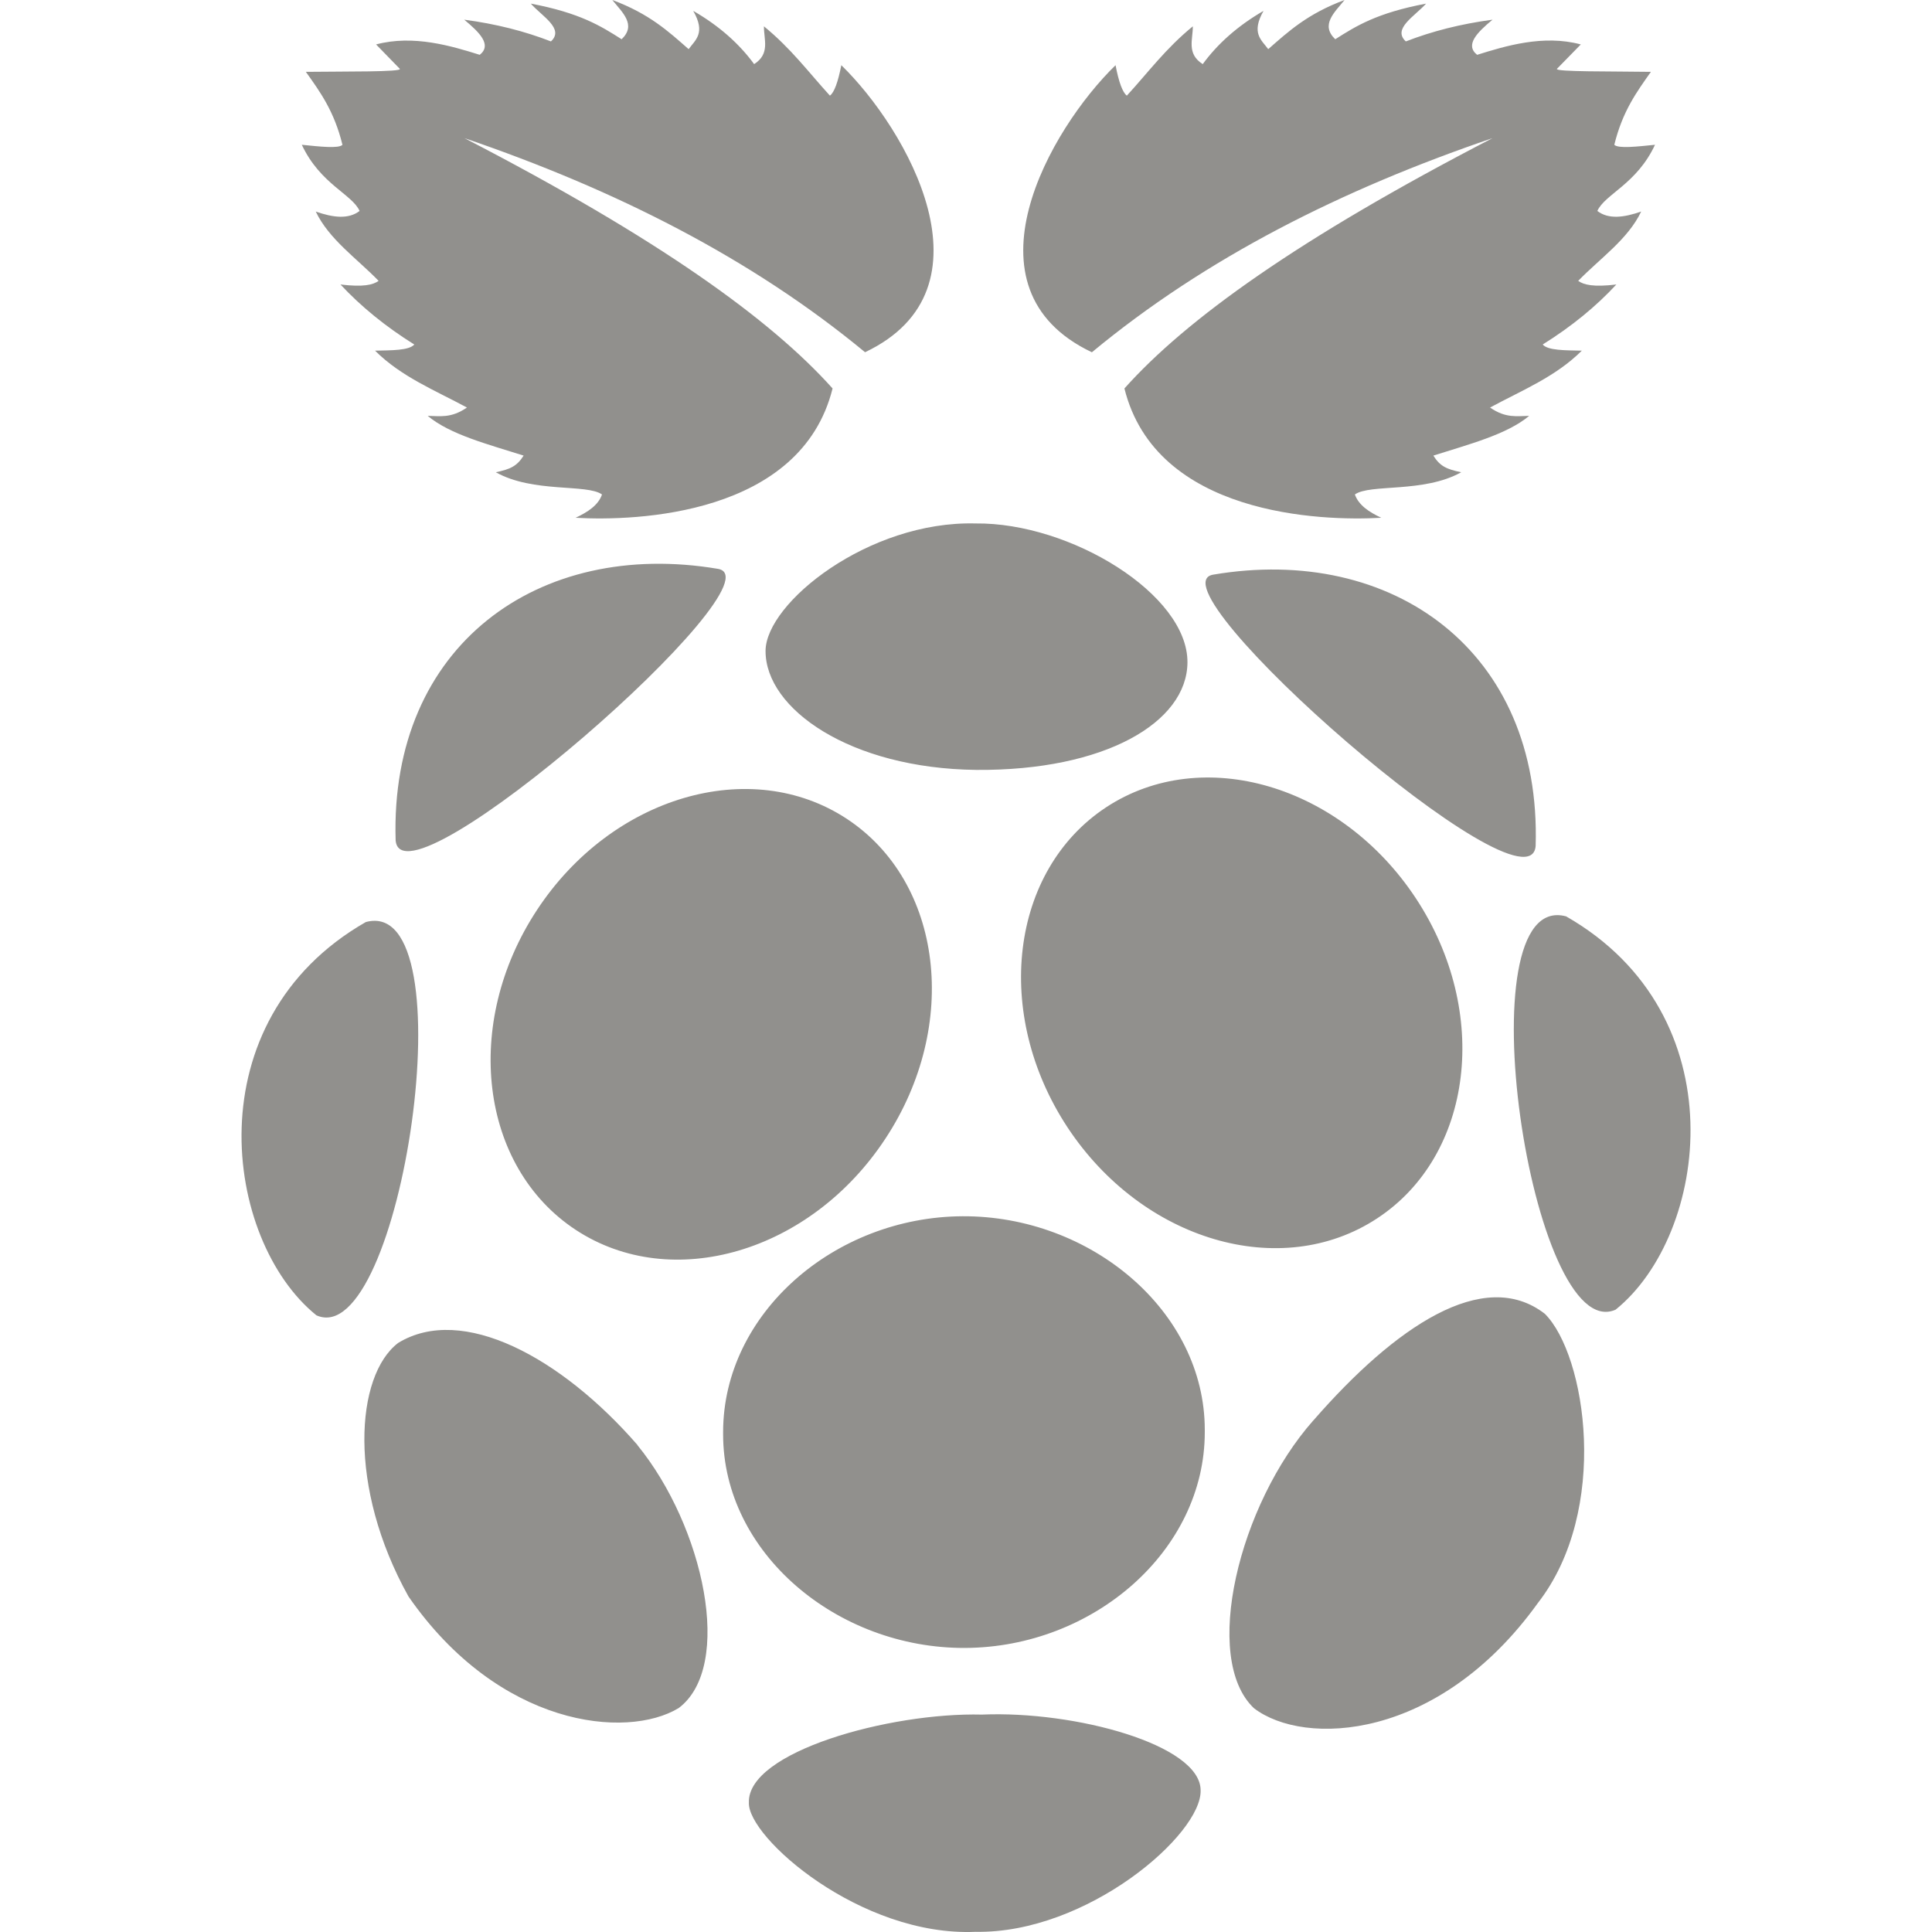 <!-- Generated by IcoMoon.io -->
<svg version="1.1" xmlns="http://www.w3.org/2000/svg" width="32" height="32" viewBox="0 0 32 32">
<title>as-tinder-</title>
<path fill="#91908d" d="M21.756 23.523c-1.24 1.398-1.855 3.948-0.987 4.77 0.83 0.638 3.057 0.548 4.703-1.742 1.197-1.538 0.798-4.108 0.116-4.79-1.015-0.786-2.487 0.22-3.831 1.762zM10.56 23.935c-1.262-1.452-2.904-2.34-3.965-1.692-0.71 0.542-0.84 2.388 0.171 4.2 1.498 2.16 3.608 2.372 4.475 1.848 0.917-0.69 0.417-3.008-0.684-4.356h0.002zM16.265 28.399c-1.536-0.038-3.891 0.618-3.861 1.458-0.026 0.572 1.849 2.224 3.757 2.14 1.845 0.032 3.751-1.616 3.725-2.346-0.004-0.752-2.078-1.318-3.622-1.252zM12.68 10.78c-0.004 0.962 1.402 1.948 3.49 1.972 2.132 0.016 3.492-0.788 3.498-1.78 0.008-1.126-1.938-2.32-3.51-2.302-1.773-0.046-3.474 1.318-3.478 2.11zM11.892 9.422c-2.97-0.502-5.438 1.268-5.339 4.496 0.098 1.238 6.434-4.31 5.339-4.496zM25.435 14.012c0.1-3.228-2.371-4.998-5.341-4.494-1.093 0.184 5.243 5.732 5.341 4.494zM25.94 15.178c-1.719-0.464-0.58 7.136 0.82 6.514 1.539-1.242 2.036-4.88-0.82-6.514zM6.059 15.272c-2.854 1.634-2.357 5.272-0.818 6.514 1.4 0.624 2.539-6.976 0.818-6.514zM18.323 13.37c-1.593 1.048-1.881 3.42-0.642 5.302 1.24 1.88 3.536 2.556 5.129 1.508 1.593-1.046 1.881-3.42 0.642-5.3s-3.536-2.556-5.129-1.51zM9.537 20.371c1.593 1.046 3.889 0.372 5.127-1.51 1.24-1.88 0.953-4.252-0.64-5.3-1.593-1.046-3.891-0.372-5.129 1.51-1.238 1.88-0.951 4.252 0.642 5.3zM15.944 20.145c-2.124 0.010-3.967 1.612-3.967 3.576v0.036c0 1.964 1.885 3.548 4.009 3.538s3.969-1.61 3.969-3.574v-0.038c0-1.964-1.887-3.548-4.011-3.538zM18.086 5.834c1.885-1.562 4.138-2.696 6.635-3.546-3.209 1.66-5.076 3.002-6.097 4.146 0.523 2.104 3.255 2.2 4.254 2.142-0.205-0.096-0.375-0.21-0.437-0.386 0.251-0.18 1.141-0.020 1.761-0.368-0.239-0.050-0.351-0.098-0.461-0.276 0.584-0.186 1.216-0.348 1.587-0.658-0.199 0.002-0.387 0.044-0.648-0.138 0.525-0.284 1.085-0.508 1.52-0.942-0.271-0.006-0.564-0.002-0.648-0.102 0.481-0.3 0.885-0.632 1.22-0.994-0.379 0.046-0.54 0.006-0.632-0.060 0.363-0.374 0.824-0.688 1.043-1.148-0.283 0.098-0.54 0.134-0.726-0.010 0.124-0.278 0.652-0.444 0.955-1.096-0.295 0.030-0.61 0.066-0.674 0 0.138-0.562 0.375-0.88 0.606-1.208-0.636-0.010-1.597 0.002-1.556-0.050l0.395-0.404c-0.622-0.168-1.256 0.028-1.717 0.172-0.207-0.164 0.002-0.372 0.255-0.582-0.527 0.070-1.003 0.192-1.436 0.36-0.229-0.21 0.15-0.418 0.335-0.626-0.816 0.154-1.161 0.372-1.504 0.59-0.249-0.238-0.014-0.442 0.154-0.65-0.614 0.228-0.931 0.522-1.264 0.814-0.114-0.154-0.287-0.266-0.078-0.634-0.435 0.252-0.764 0.55-1.007 0.882-0.271-0.172-0.162-0.408-0.164-0.626-0.453 0.37-0.74 0.764-1.093 1.148-0.070-0.052-0.134-0.226-0.187-0.504-1.083 1.052-2.611 3.702-0.393 4.754zM5.672 2.398c-0.138-0.562-0.373-0.88-0.606-1.208 0.636-0.008 1.599 0.004 1.556-0.050l-0.393-0.404c0.62-0.166 1.256 0.028 1.717 0.172 0.207-0.164-0.004-0.372-0.257-0.582 0.528 0.070 1.005 0.192 1.436 0.36 0.229-0.21-0.15-0.418-0.333-0.626 0.816 0.154 1.161 0.372 1.504 0.59 0.249-0.238 0.014-0.442-0.154-0.65 0.614 0.228 0.931 0.522 1.264 0.814 0.112-0.154 0.287-0.266 0.076-0.634 0.437 0.252 0.766 0.55 1.009 0.882 0.269-0.172 0.16-0.408 0.162-0.626 0.453 0.37 0.742 0.764 1.093 1.148 0.072-0.052 0.134-0.226 0.189-0.504 1.081 1.052 2.609 3.702 0.393 4.754-1.887-1.56-4.138-2.694-6.635-3.546 3.209 1.66 5.073 3.002 6.097 4.146-0.524 2.104-3.257 2.2-4.256 2.142 0.205-0.096 0.377-0.21 0.437-0.386-0.251-0.18-1.139-0.020-1.759-0.368 0.237-0.050 0.349-0.098 0.461-0.276-0.586-0.186-1.219-0.348-1.589-0.658 0.201 0.002 0.387 0.044 0.65-0.138-0.526-0.284-1.087-0.508-1.522-0.942 0.271-0.006 0.564-0.002 0.65-0.102-0.481-0.3-0.885-0.632-1.223-0.994 0.381 0.046 0.54 0.006 0.632-0.060-0.363-0.374-0.822-0.688-1.041-1.148 0.281 0.098 0.538 0.134 0.726-0.010-0.124-0.278-0.652-0.444-0.957-1.096 0.297 0.030 0.612 0.066 0.674 0z"></path>
</svg>
